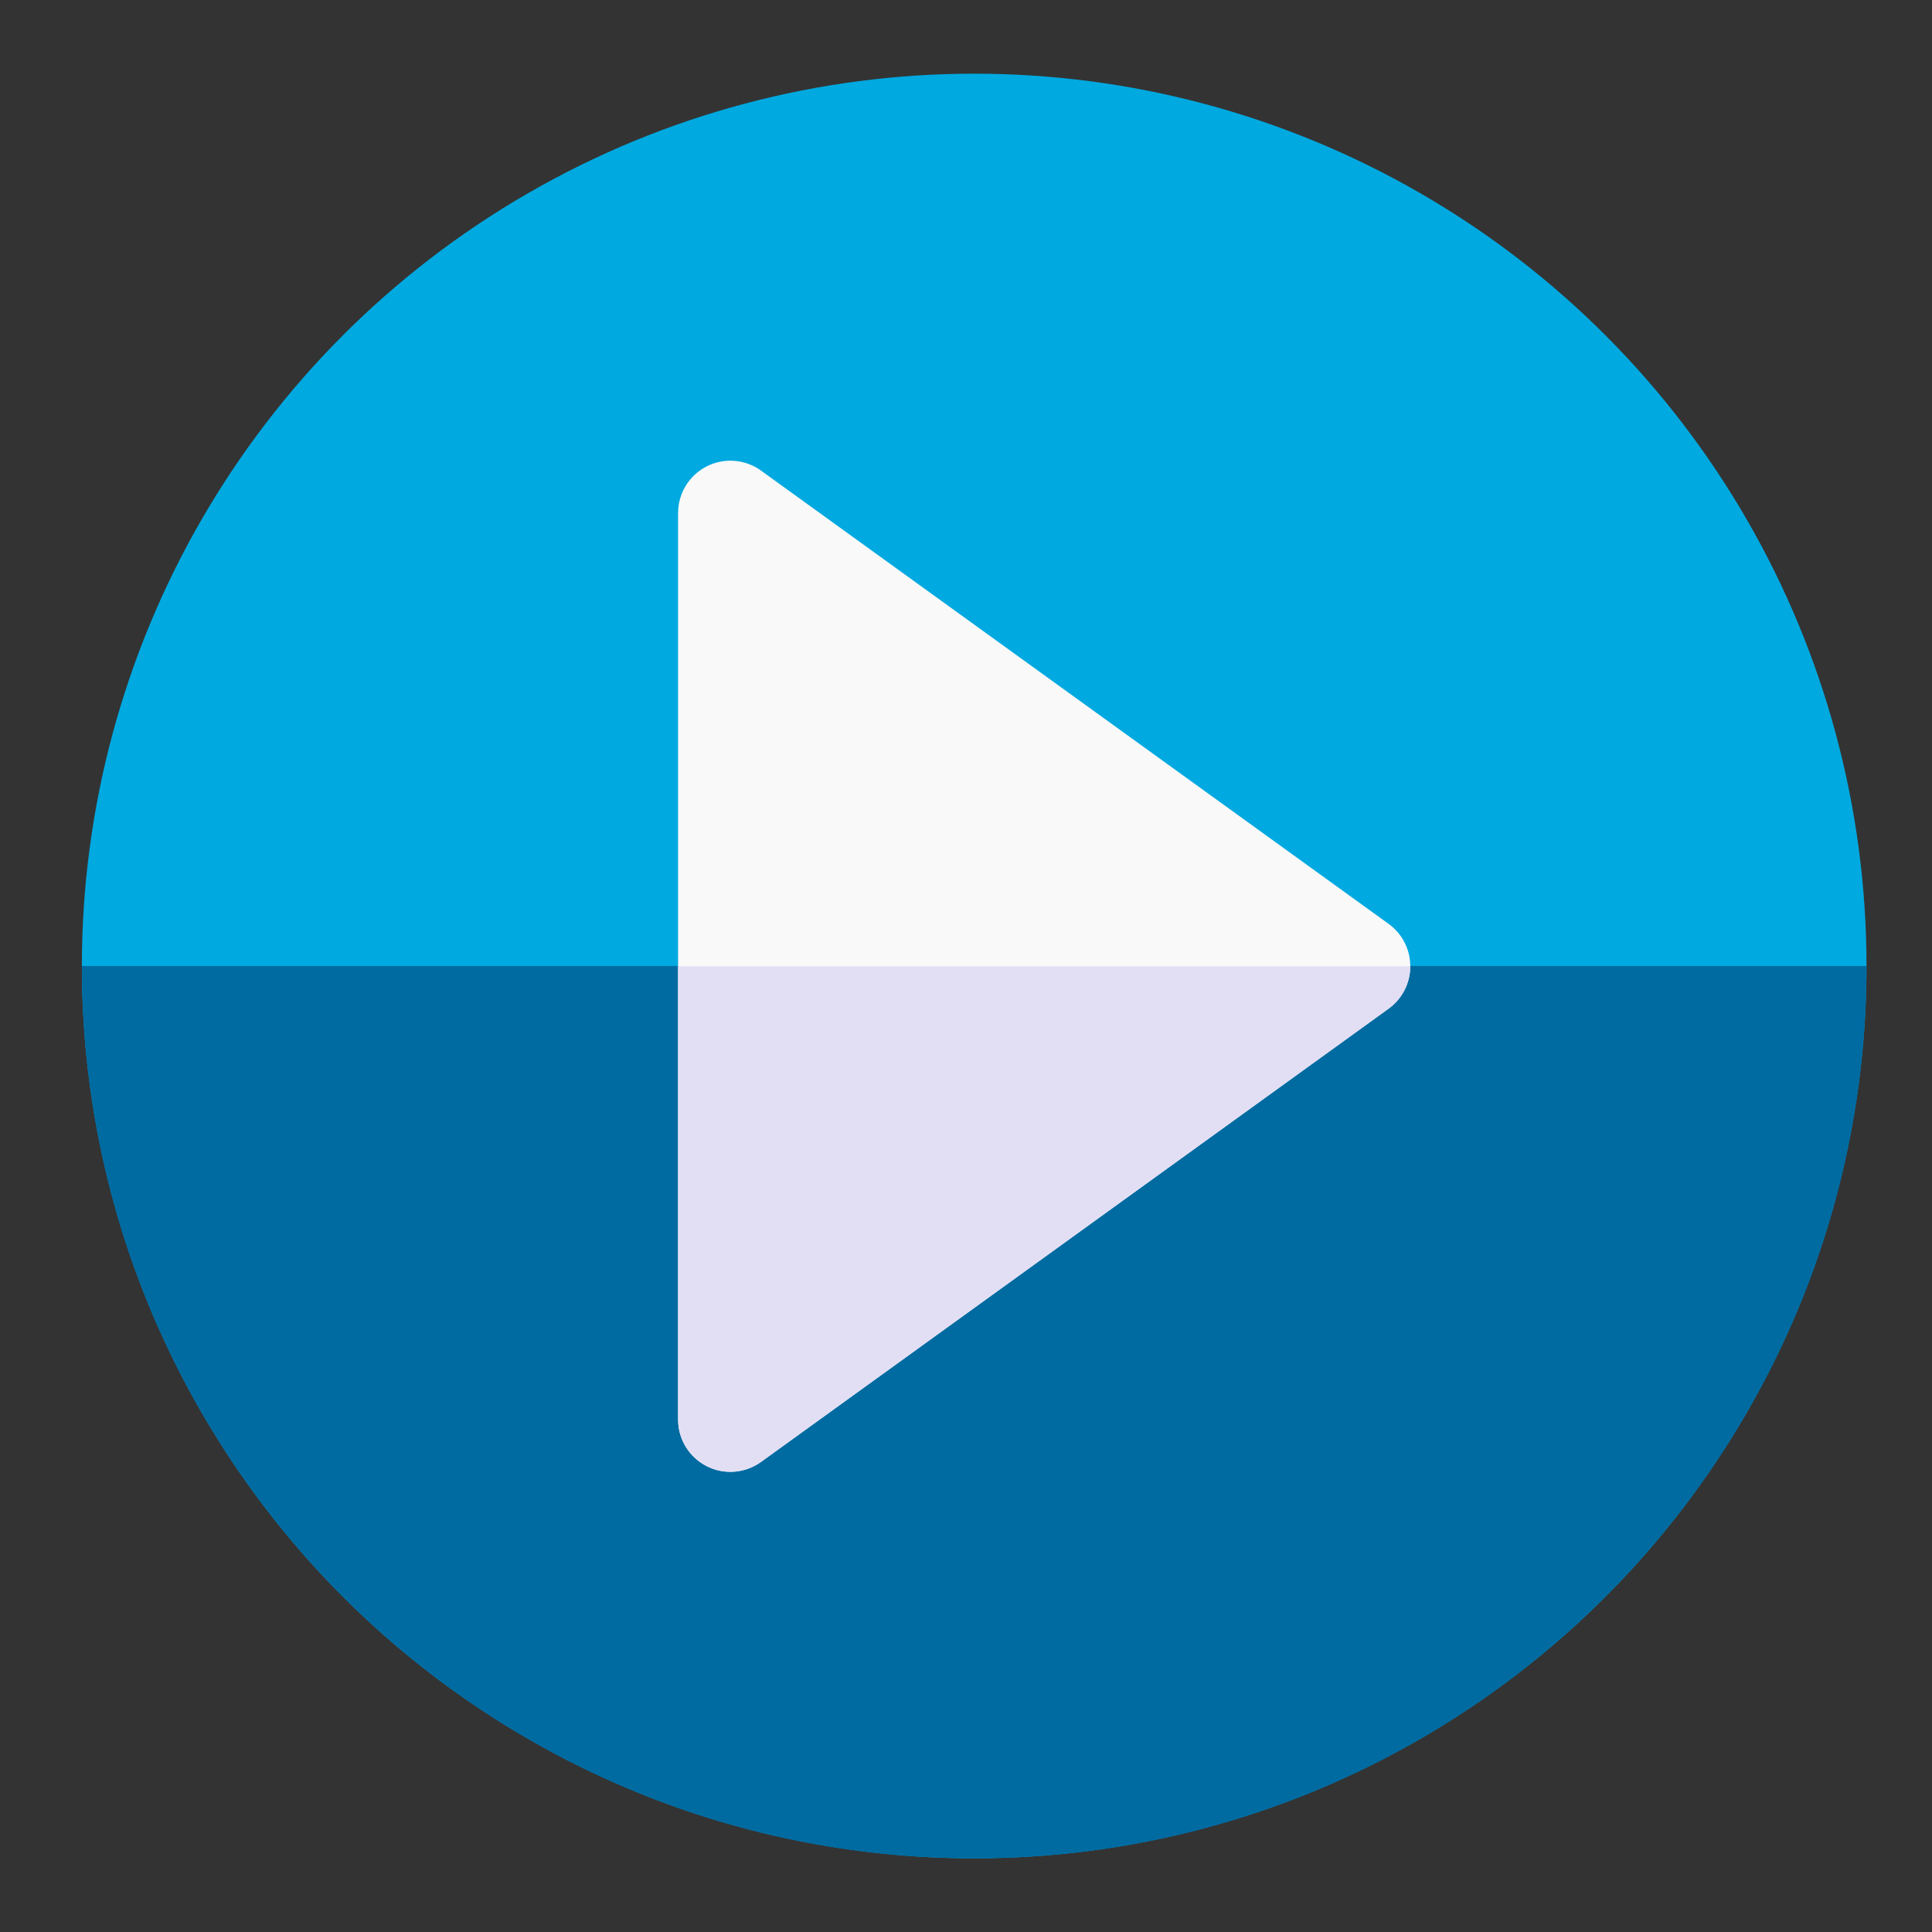 <?xml version="1.0" encoding="UTF-8" standalone="no"?>
<svg
   xmlns:dc="http://purl.org/dc/elements/1.1/"
   xmlns:cc="http://creativecommons.org/ns#"
   xmlns:rdf="http://www.w3.org/1999/02/22-rdf-syntax-ns#"
   xmlns:svg="http://www.w3.org/2000/svg"
   xmlns="http://www.w3.org/2000/svg"
   xmlns:sodipodi="http://sodipodi.sourceforge.net/DTD/sodipodi-0.dtd"
   xmlns:inkscape="http://www.inkscape.org/namespaces/inkscape"
   id="Capa_1"
   enable-background="new 0 0 512 512"
   height="512"
   viewBox="0 0 512 512"
   width="512"
   version="1.1"
   sodipodi:docname="play.svg"
   inkscape:version="0.92.5 (2060ec1f9f, 2020-04-08)">
  <rect x="0" y="0" width="512" height="512" fill="#333333" stroke="none"/>
  <defs
     id="defs21" />
  <sodipodi:namedview
     pagecolor="#ffffff"
     bordercolor="#666666"
     borderopacity="1"
     objecttolerance="10"
     gridtolerance="10"
     guidetolerance="10"
     inkscape:pageopacity="0"
     inkscape:pageshadow="2"
     inkscape:window-width="1920"
     inkscape:window-height="1022"
     id="namedview19"
     showgrid="false"
     inkscape:zoom="0.4609375"
     inkscape:cx="-456.67797"
     inkscape:cy="256"
     inkscape:window-x="0"
     inkscape:window-y="28"
     inkscape:window-maximized="1"
     inkscape:current-layer="g16" />
  <g
     id="g16">
    <circle
       cx="258.169"
       cy="256"
       r="236.475"
       id="circle2"
       style="fill:#00a9e0;fill-opacity:1;stroke-width:0.924" />
    <path
       d="M 494.644,256 H 21.695 c 0,130.601 105.873,236.475 236.475,236.475 130.601,0 236.475,-105.873 236.475,-236.475 z"
       id="path4"
       style="fill:#006ba1;fill-opacity:1;stroke-width:0.924"
       inkscape:connector-curvature="0" />
    <g
       id="g10"
       transform="matrix(0.924,0,0,0.924,21.695,19.525)">
      <g
         id="g8">
        <path
           d="m 185.999,401 c -2.333,0 -4.673,-0.543 -6.827,-1.645 C 174.156,396.791 171,391.633 171,386 V 126 c 0,-5.633 3.156,-10.791 8.171,-13.355 5.015,-2.564 11.044,-2.103 15.611,1.195 l 180,130 c 3.905,2.82 6.218,7.344 6.218,12.16 0,4.816 -2.313,9.34 -6.218,12.16 l -180,130 c -2.605,1.882 -5.686,2.84 -8.783,2.84 z"
           id="path6"
           inkscape:connector-curvature="0"
           style="fill:#f9f9f9" />
      </g>
    </g>
    <g
       id="g14"
       transform="matrix(0.924,0,0,0.924,21.695,19.525)">
      <path
         d="m 171,256 v 130 c 0,5.633 3.156,10.791 8.171,13.355 2.154,1.102 4.495,1.645 6.827,1.645 3.097,0 6.179,-0.958 8.784,-2.84 l 180,-130 C 378.686,265.34 381,260.816 381,256 Z"
         id="path12"
         inkscape:connector-curvature="0"
         style="fill:#e2dff4" />
    </g>
  </g>
</svg>

